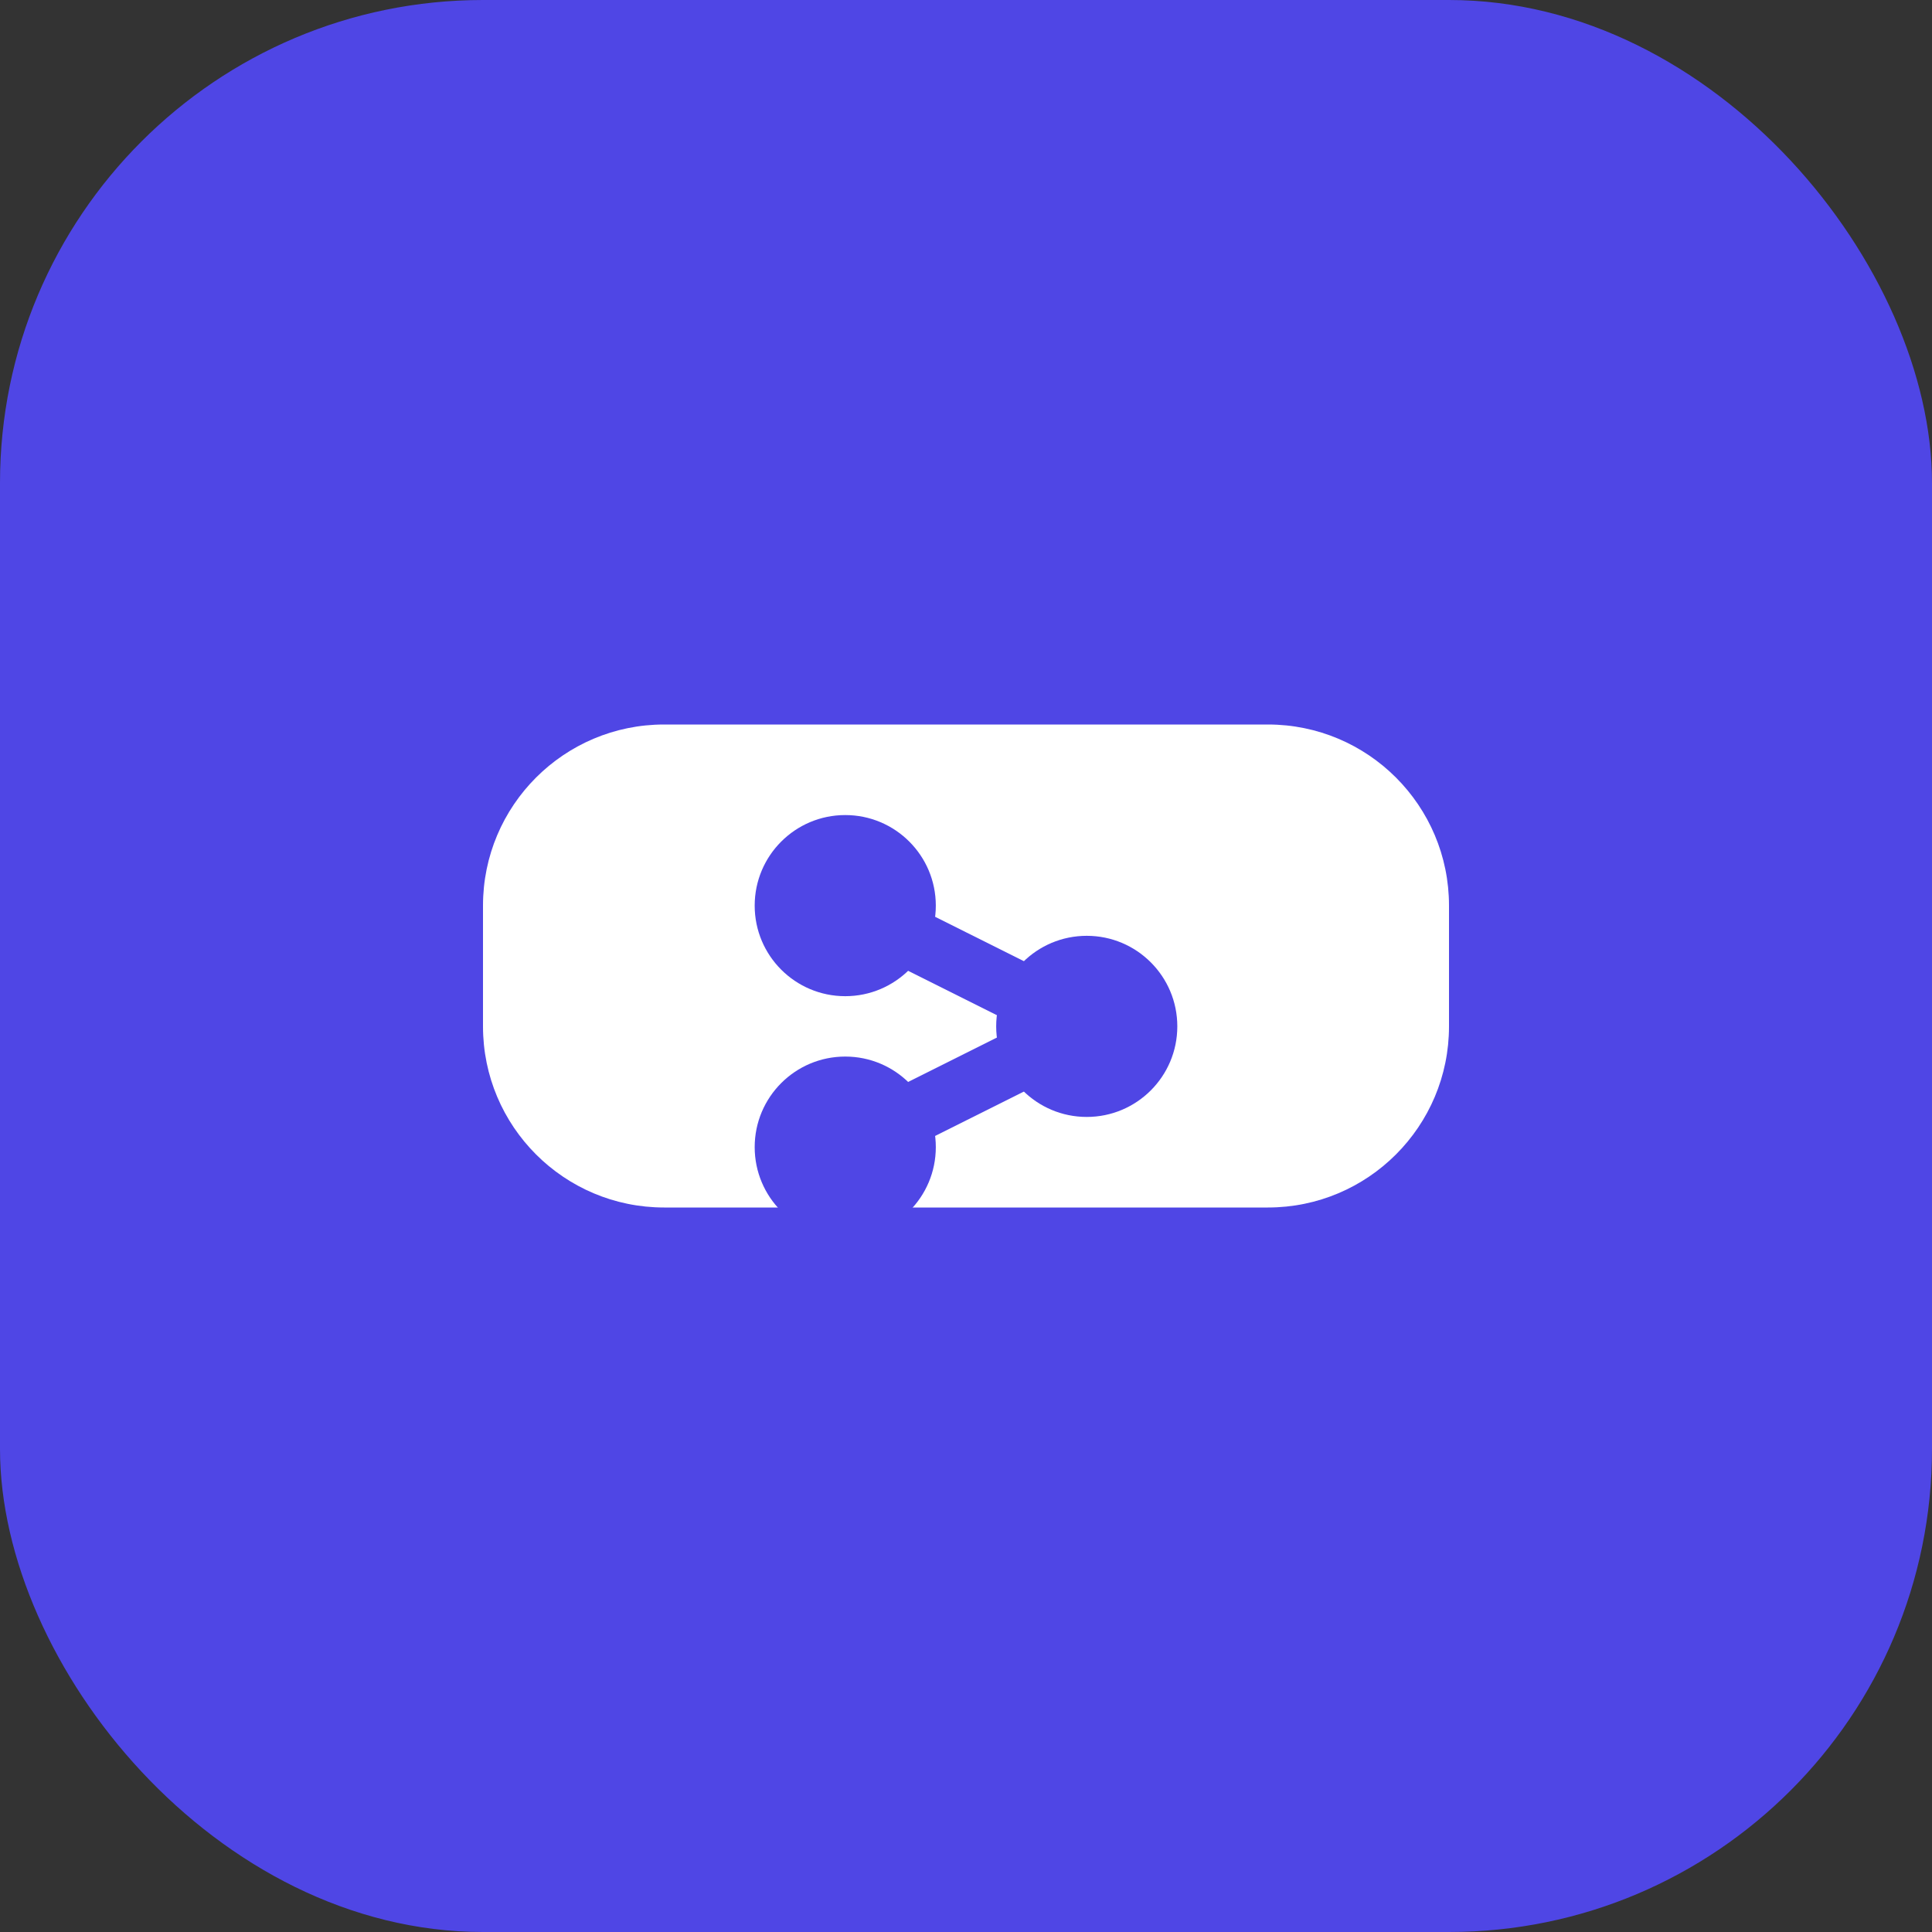 <?xml version="1.0" encoding="UTF-8"?>
<svg xmlns="http://www.w3.org/2000/svg" width="32" height="32" viewBox="0 0 32 32" fill="none">
  <rect x="0" y="0" width="32" height="32" fill="#333333" stroke="none"/>
  <rect width="32" height="32" rx="8" fill="#4F46E5"/>
  
  <path
    d="M21 12H11C9.343 12 8 13.343 8 15V17C8 18.657 9.343 20 11 20H21C22.657 20 24 18.657 24 17V15C24 13.343 22.657 12 21 12Z"
    fill="white"
  />
  
  <path
    d="M14 15L18 17L14 19"
    stroke="#4F46E5"
    strokeWidth="2"
    strokeLinecap="round"
    strokeLinejoin="round"
  />
  
  <circle cx="14" cy="15" r="1.5" fill="#4F46E5"/>
  <circle cx="18" cy="17" r="1.5" fill="#4F46E5"/>
  <circle cx="14" cy="19" r="1.5" fill="#4F46E5"/>
</svg>